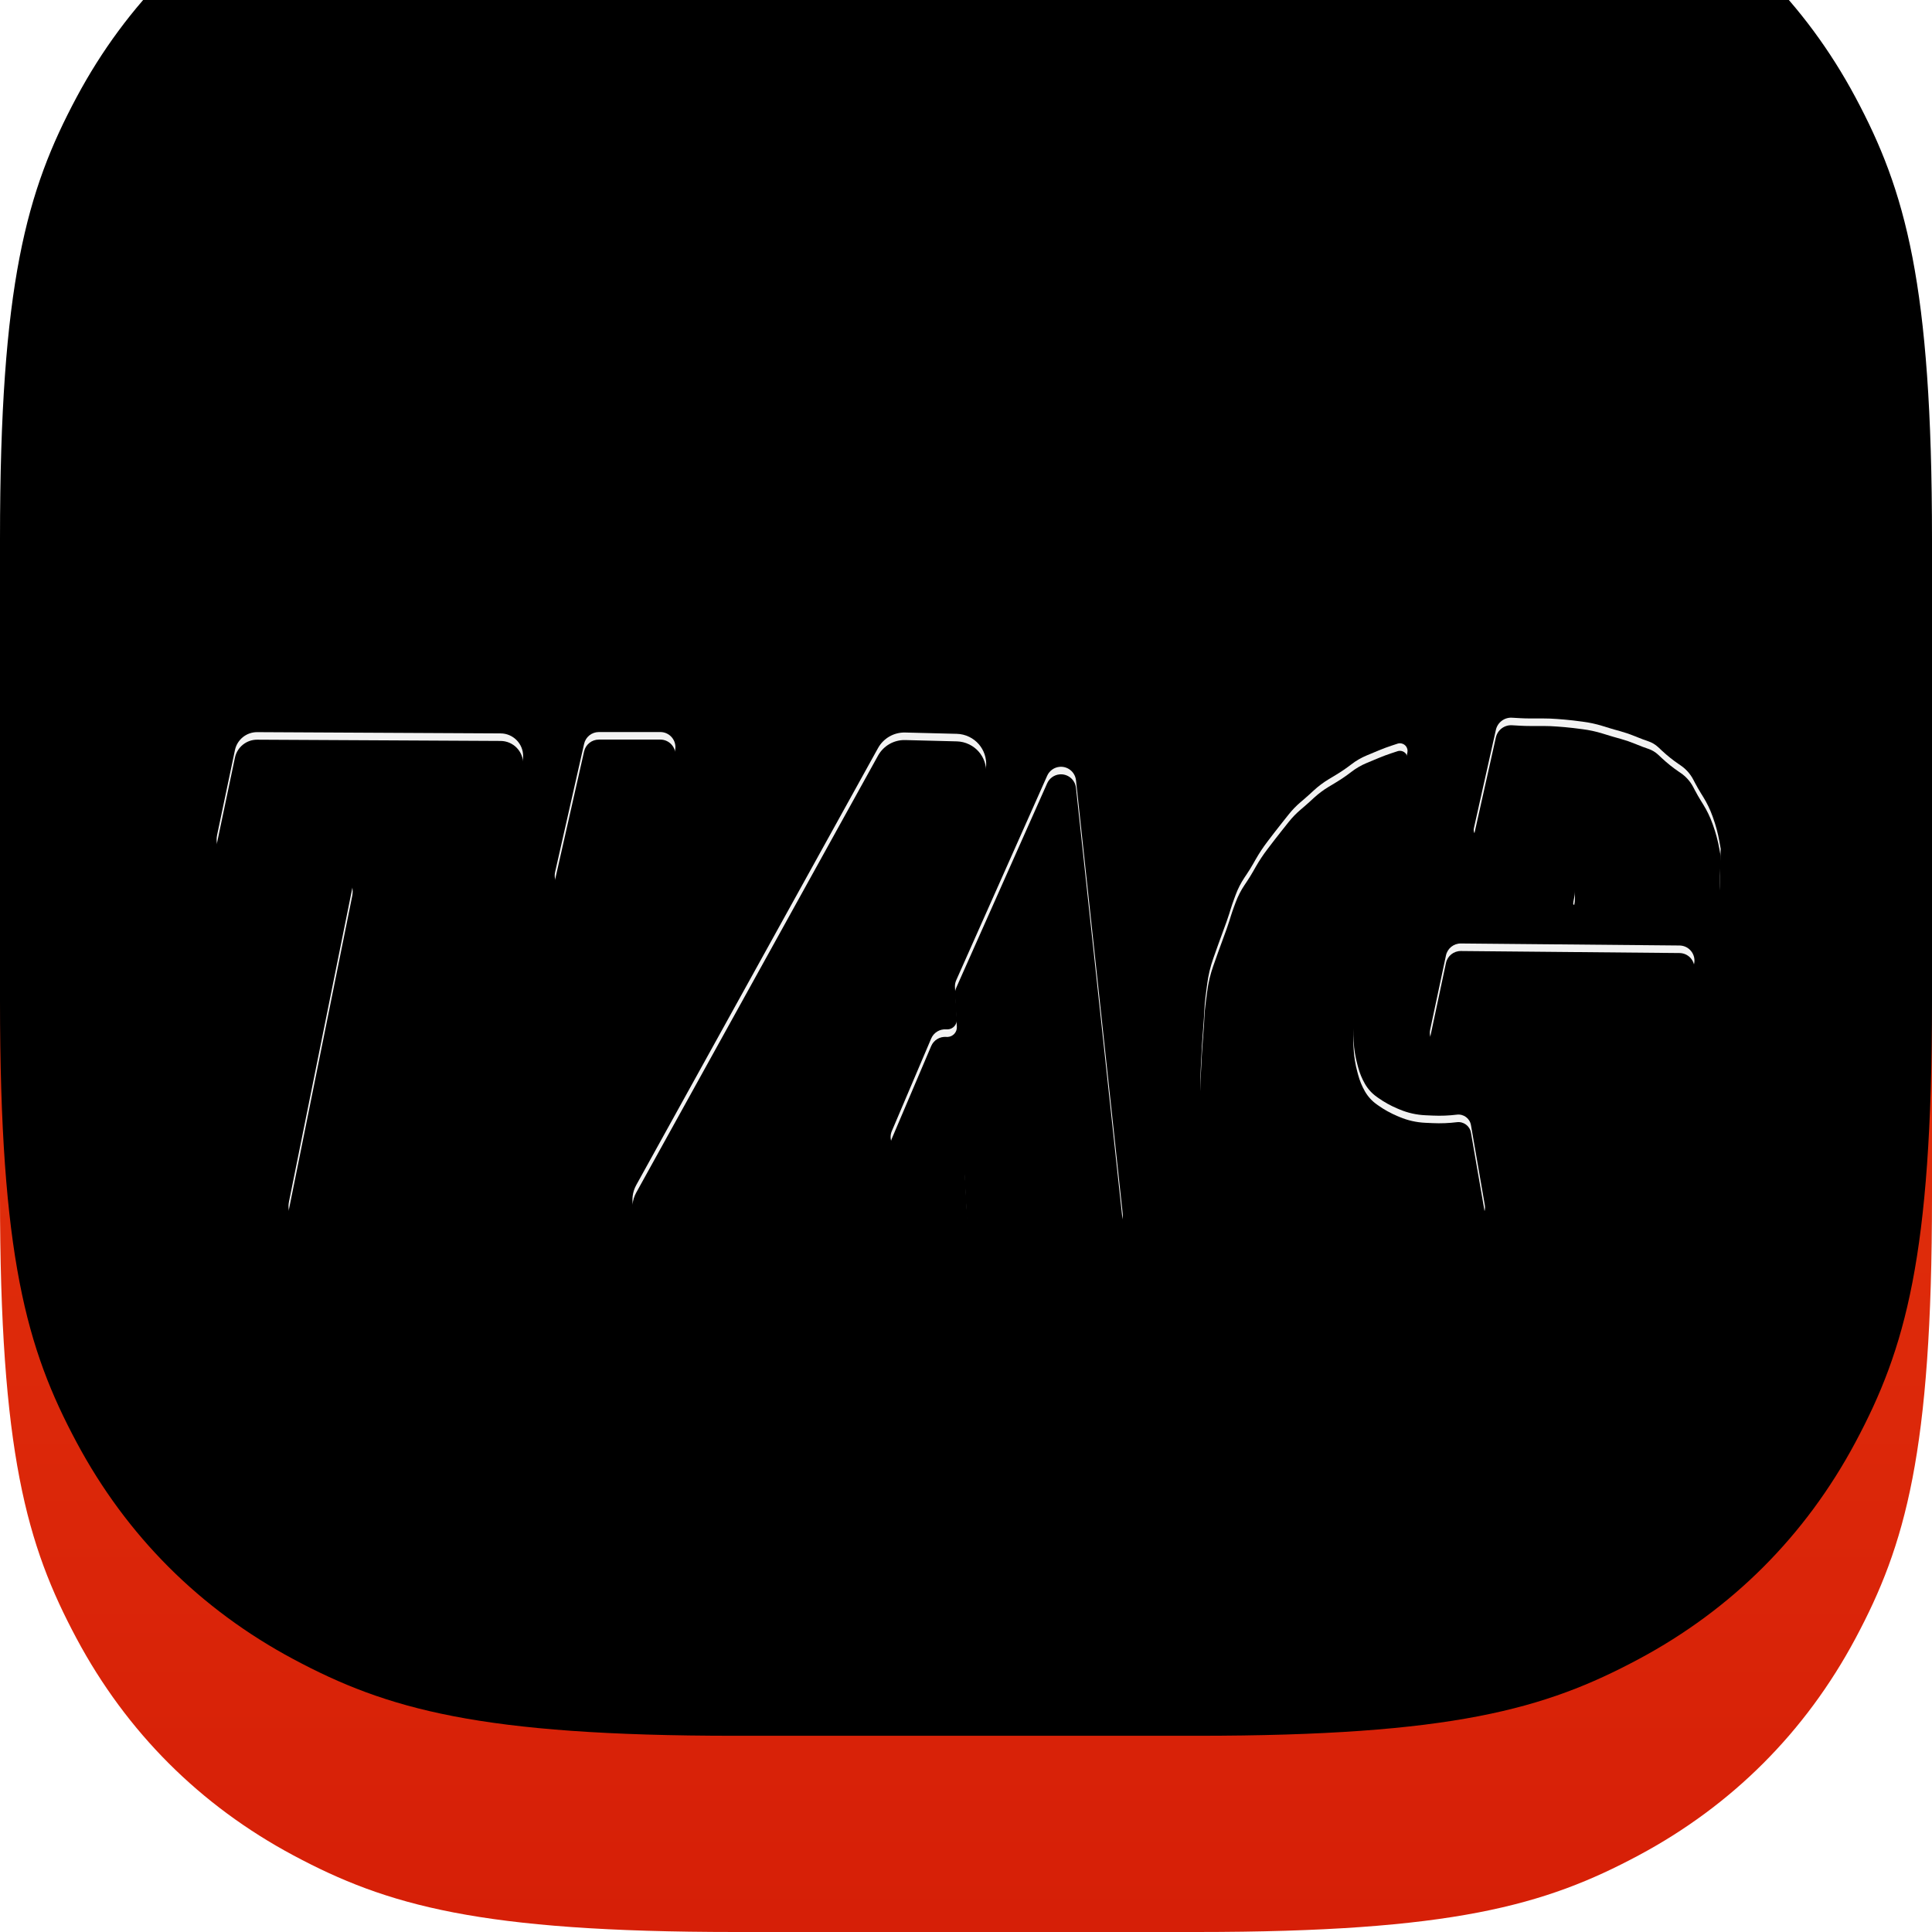 <?xml version="1.0" encoding="UTF-8"?>
<svg viewBox="0 0 256 256" version="1.1" xmlns="http://www.w3.org/2000/svg" xmlns:xlink="http://www.w3.org/1999/xlink">
    <title>TAG-CHINA</title>
    <defs>
        <linearGradient x1="50%" y1="0%" x2="50%" y2="99.358%" id="linearGradient-1">
            <stop stop-color="#ED4111" offset="0%"></stop>
            <stop stop-color="#D61F07" offset="100%"></stop>
        </linearGradient>
        <path d="M97.428,-3.93619317e-15 L158.572,3.93619317e-15 C192.45,-2.28704159e-15 204.735,3.527 217.12,10.151 C229.505,16.775 239.225,26.495 245.849,38.88 C252.473,51.265 256,63.55 256,97.428 L256,158.572 C256,192.45 252.473,204.735 245.849,217.12 C239.225,229.505 229.505,239.225 217.12,245.849 C204.735,252.473 192.45,256 158.572,256 L97.428,256 C63.55,256 51.265,252.473 38.88,245.849 C26.495,239.225 16.775,229.505 10.151,217.12 C3.527,204.735 1.52469439e-15,192.45 -2.62412878e-15,158.572 L2.62412878e-15,97.428 C-1.52469439e-15,63.55 3.527,51.265 10.151,38.88 C16.775,26.495 26.495,16.775 38.88,10.151 C51.265,3.527 63.55,2.28704159e-15 97.428,-3.93619317e-15 Z" id="path-2"></path>
        <filter x="-14.5%" y="-14.5%" width="128.9%" height="128.9%" filterUnits="objectBoundingBox" id="filter-3">
            <feGaussianBlur stdDeviation="24" in="SourceAlpha" result="shadowBlurInner1"></feGaussianBlur>
            <feOffset dx="0" dy="-26" in="shadowBlurInner1" result="shadowOffsetInner1"></feOffset>
            <feComposite in="shadowOffsetInner1" in2="SourceAlpha" operator="arithmetic" k2="-1" k3="1" result="shadowInnerInner1"></feComposite>
            <feColorMatrix values="0 0 0 0 0.26   0 0 0 0 0.043   0 0 0 0 0.015  0 0 0 0.451 0" type="matrix" in="shadowInnerInner1"></feColorMatrix>
        </filter>
        <filter x="-5.2%" y="-15.2%" width="110.5%" height="130.4%" filterUnits="objectBoundingBox" id="filter-4">
            <feOffset dx="0" dy="1" in="SourceAlpha" result="shadowOffsetOuter1"></feOffset>
            <feGaussianBlur stdDeviation="2" in="shadowOffsetOuter1" result="shadowBlurOuter1"></feGaussianBlur>
            <feColorMatrix values="0 0 0 0 0.846   0 0 0 0 0.3   0 0 0 0 0.228  0 0 0 1 0" type="matrix" in="shadowBlurOuter1" result="shadowMatrixOuter1"></feColorMatrix>
            <feMerge>
                <feMergeNode in="shadowMatrixOuter1"></feMergeNode>
                <feMergeNode in="SourceGraphic"></feMergeNode>
            </feMerge>
        </filter>
        <path d="M6.081,2.013 L38.333,2.179 C39.99,2.188 41.327,3.538 41.318,5.195 C41.317,5.394 41.296,5.593 41.255,5.788 L28.856,65.583 C28.565,66.987 27.32,67.989 25.887,67.974 L13.197,67.84 C11.54,67.823 10.211,66.465 10.228,64.809 C10.23,64.62 10.25,64.432 10.288,64.246 L18.672,22.724 C19,21.1 17.949,19.517 16.325,19.189 C16.119,19.148 15.91,19.128 15.701,19.13 L3.734,19.252 C2.078,19.269 0.721,17.94 0.704,16.283 C0.702,16.066 0.723,15.849 0.768,15.636 L3.13,4.396 C3.423,3.001 4.656,2.005 6.081,2.013 Z" id="path-5"></path>
        <filter x="-6.0%" y="-3.8%" width="111.9%" height="107.6%" filterUnits="objectBoundingBox" id="filter-6">
            <feGaussianBlur stdDeviation="2" in="SourceAlpha" result="shadowBlurInner1"></feGaussianBlur>
            <feOffset dx="0" dy="1" in="shadowBlurInner1" result="shadowOffsetInner1"></feOffset>
            <feComposite in="shadowOffsetInner1" in2="SourceAlpha" operator="arithmetic" k2="-1" k3="1" result="shadowInnerInner1"></feComposite>
            <feColorMatrix values="0 0 0 0 0.25   0 0 0 0 0.037   0 0 0 0 0.037  0 0 0 0.276 0" type="matrix" in="shadowInnerInner1"></feColorMatrix>
        </filter>
        <path d="M45.552,20.559 L49.398,3.559 C49.604,2.647 50.414,2 51.349,2 L59.497,2 C60.602,2 61.497,2.895 61.497,4 C61.497,4.148 61.48,4.296 61.448,4.441 L57.602,21.441 C57.396,22.353 56.586,23 55.651,23 L47.503,23 C46.398,23 45.503,22.105 45.503,21 C45.503,20.852 45.52,20.704 45.552,20.559 Z" id="path-7"></path>
        <filter x="-14.7%" y="-11.9%" width="129.4%" height="123.8%" filterUnits="objectBoundingBox" id="filter-8">
            <feGaussianBlur stdDeviation="2" in="SourceAlpha" result="shadowBlurInner1"></feGaussianBlur>
            <feOffset dx="0" dy="1" in="shadowBlurInner1" result="shadowOffsetInner1"></feOffset>
            <feComposite in="shadowOffsetInner1" in2="SourceAlpha" operator="arithmetic" k2="-1" k3="1" result="shadowInnerInner1"></feComposite>
            <feColorMatrix values="0 0 0 0 0.25   0 0 0 0 0.037   0 0 0 0 0.037  0 0 0 0.276 0" type="matrix" in="shadowInnerInner1"></feColorMatrix>
        </filter>
        <path d="M88.343,4.124 L56.303,62.03 C55.234,63.963 55.934,66.397 57.867,67.466 C58.465,67.797 59.139,67.97 59.823,67.966 L70.55,67.913 C72.072,67.906 73.458,67.035 74.125,65.667 L102.27,7.988 C103.239,6.003 102.415,3.608 100.429,2.64 C99.914,2.388 99.35,2.25 98.777,2.236 L91.944,2.062 C90.453,2.024 89.065,2.819 88.343,4.124 Z" id="path-9"></path>
        <filter x="-4.8%" y="-3.8%" width="109.6%" height="107.6%" filterUnits="objectBoundingBox" id="filter-10">
            <feGaussianBlur stdDeviation="2" in="SourceAlpha" result="shadowBlurInner1"></feGaussianBlur>
            <feOffset dx="0" dy="1" in="shadowBlurInner1" result="shadowOffsetInner1"></feOffset>
            <feComposite in="shadowOffsetInner1" in2="SourceAlpha" operator="arithmetic" k2="-1" k3="1" result="shadowInnerInner1"></feComposite>
            <feColorMatrix values="0 0 0 0 0.25   0 0 0 0 0.037   0 0 0 0 0.037  0 0 0 0.276 0" type="matrix" in="shadowInnerInner1"></feColorMatrix>
        </filter>
        <path d="M110.757,7.788 L98.706,34.882 C98.576,35.174 98.518,35.493 98.537,35.813 L98.788,40.043 C98.83,40.75 98.291,41.358 97.583,41.4 C97.526,41.403 97.469,41.403 97.412,41.399 L97.377,41.396 C96.523,41.332 95.723,41.819 95.387,42.608 L90.171,54.871 C89.738,55.888 90.212,57.062 91.228,57.495 C91.469,57.597 91.728,57.651 91.99,57.654 L97.82,57.714 C98.875,57.725 99.74,58.554 99.797,59.608 L100.144,66.107 C100.2,67.168 101.078,68 102.141,68 L118.773,68 C119.877,68 120.773,67.105 120.773,66 C120.773,65.928 120.769,65.857 120.761,65.786 L114.573,8.387 C114.454,7.289 113.468,6.494 112.37,6.613 C111.661,6.689 111.047,7.137 110.757,7.788 Z" id="path-11"></path>
        <filter x="-7.8%" y="-3.7%" width="115.6%" height="107.5%" filterUnits="objectBoundingBox" id="filter-12">
            <feGaussianBlur stdDeviation="2" in="SourceAlpha" result="shadowBlurInner1"></feGaussianBlur>
            <feOffset dx="0" dy="1" in="shadowBlurInner1" result="shadowOffsetInner1"></feOffset>
            <feComposite in="shadowOffsetInner1" in2="SourceAlpha" operator="arithmetic" k2="-1" k3="1" result="shadowInnerInner1"></feComposite>
            <feColorMatrix values="0 0 0 0 0.25   0 0 0 0 0.037   0 0 0 0 0.037  0 0 0 0.276 0" type="matrix" in="shadowInnerInner1"></feColorMatrix>
        </filter>
        <path d="M157.181,3.54 L156.368,3.808 C155.819,3.989 155.277,4.191 154.744,4.413 L153.113,5.091 C152.374,5.398 151.679,5.801 151.046,6.29 C150.41,6.781 149.746,7.235 149.059,7.65 L148.057,8.254 C147.354,8.678 146.696,9.172 146.091,9.727 L145.493,10.277 C145.286,10.467 145.075,10.654 144.861,10.836 L144.319,11.299 C143.745,11.789 143.219,12.334 142.75,12.925 L141.867,14.035 C141.834,14.077 141.801,14.118 141.769,14.16 L140.9,15.269 C140.845,15.339 140.791,15.41 140.736,15.481 L139.954,16.504 C139.38,17.256 138.856,18.045 138.387,18.868 L138.055,19.45 C137.776,19.941 137.478,20.421 137.163,20.89 L136.909,21.268 C136.426,21.986 136.03,22.759 135.73,23.57 L135.491,24.217 C135.346,24.608 135.212,25.003 135.088,25.402 L134.896,26.023 C134.783,26.388 134.661,26.75 134.53,27.109 L133.403,30.196 C133.377,30.267 133.352,30.338 133.327,30.409 L132.773,31.973 C132.38,33.083 132.106,34.232 131.955,35.4 L131.749,36.99 C131.673,37.575 131.62,38.162 131.59,38.75 L131.557,39.392 C131.549,39.553 131.539,39.714 131.527,39.875 L131.291,43.124 C131.279,43.285 131.269,43.446 131.261,43.607 L131.099,46.748 C131.033,48.027 131.074,49.309 131.222,50.581 L131.285,51.126 C131.399,52.106 131.592,53.075 131.864,54.023 L131.98,54.425 C132.175,55.106 132.41,55.775 132.682,56.429 L132.921,57.003 C133.035,57.275 133.153,57.544 133.276,57.811 L133.524,58.347 C133.78,58.9 134.092,59.426 134.454,59.916 L134.628,60.151 C134.876,60.485 135.133,60.813 135.398,61.134 L135.772,61.585 C136.286,62.206 136.851,62.782 137.46,63.309 L137.897,63.687 C138.508,64.216 139.184,64.665 139.909,65.023 L140.891,65.509 C140.964,65.545 141.036,65.582 141.109,65.618 L141.772,65.956 C142.286,66.217 142.82,66.438 143.368,66.617 L145.258,67.236 C145.449,67.298 145.641,67.358 145.833,67.416 L146.959,67.752 C147.772,67.994 148.609,68.15 149.454,68.215 L150.671,68.309 C150.708,68.312 150.745,68.315 150.782,68.318 L151.909,68.411 C152.696,68.476 153.479,68.589 154.252,68.75 L154.273,68.754 C155.058,68.917 155.861,68.97 156.66,68.91 L156.976,68.886 C157.718,68.831 158.456,68.721 159.182,68.558 L159.425,68.504 C159.99,68.377 160.562,68.281 161.137,68.215 C161.712,68.15 162.29,68.117 162.869,68.117 L163.091,68.117 C163.813,68.117 164.528,67.987 165.203,67.732 L165.758,67.524 C166.101,67.394 166.442,67.257 166.779,67.111 L167.637,66.74 C168.436,66.395 168.895,65.546 168.747,64.688 L166.909,54.079 C166.756,53.195 165.936,52.587 165.046,52.697 C163.987,52.828 162.92,52.869 161.855,52.821 L160.864,52.777 C159.691,52.724 158.537,52.464 157.454,52.009 L157.151,51.882 C156.265,51.509 155.422,51.042 154.637,50.486 L154.426,50.337 C153.787,49.885 153.254,49.299 152.864,48.62 C152.472,47.936 152.17,47.204 151.965,46.442 L151.851,46.016 C151.588,45.037 151.425,44.034 151.364,43.022 L151.347,42.734 C151.298,41.913 151.319,41.09 151.409,40.273 L151.424,40.133 C151.504,39.411 151.667,38.699 151.909,38.014 C152.151,37.327 152.338,36.621 152.467,35.904 L152.881,33.603 C152.899,33.499 152.919,33.394 152.939,33.29 L158.489,4.692 C158.596,4.144 158.238,3.614 157.69,3.508 C157.521,3.475 157.345,3.486 157.181,3.54 Z" id="path-13"></path>
        <filter x="-6.6%" y="-3.8%" width="113.2%" height="107.6%" filterUnits="objectBoundingBox" id="filter-14">
            <feGaussianBlur stdDeviation="2" in="SourceAlpha" result="shadowBlurInner1"></feGaussianBlur>
            <feOffset dx="0" dy="1" in="shadowBlurInner1" result="shadowOffsetInner1"></feOffset>
            <feComposite in="shadowOffsetInner1" in2="SourceAlpha" operator="arithmetic" k2="-1" k3="1" result="shadowInnerInner1"></feComposite>
            <feColorMatrix values="0 0 0 0 0.25   0 0 0 0 0.037   0 0 0 0 0.037  0 0 0 0.276 0" type="matrix" in="shadowInnerInner1"></feColorMatrix>
        </filter>
        <path d="M170.211,1.713 L167.294,14.758 C167.178,15.276 167.504,15.789 168.021,15.905 C168.125,15.928 168.231,15.934 168.337,15.922 L168.974,15.852 C169.44,15.8 169.908,15.763 170.377,15.74 L170.687,15.725 C171.362,15.691 172.037,15.72 172.706,15.81 L172.859,15.831 C173.559,15.925 174.24,16.123 174.882,16.419 L174.988,16.468 C175.562,16.732 176.125,17.02 176.675,17.33 L176.817,17.41 C177.461,17.774 178.079,18.183 178.665,18.634 L178.939,18.844 C179.452,19.238 179.862,19.751 180.135,20.337 C180.41,20.928 180.581,21.562 180.641,22.211 L180.669,22.508 C180.712,22.976 180.688,23.448 180.596,23.909 L180.487,24.459 C180.468,24.556 180.458,24.654 180.458,24.752 C180.458,24.834 180.524,24.901 180.606,24.901 L198.326,24.995 C198.934,24.998 199.469,24.594 199.632,24.008 C199.815,23.351 199.908,22.671 199.908,21.988 L199.908,20.039 L199.908,20.039 C199.939,19.18 199.969,18.32 200,17.461 L199.827,16.49 C199.636,15.419 199.355,14.367 198.986,13.343 L198.907,13.124 C198.592,12.248 198.186,11.407 197.696,10.615 L197.387,10.117 C197.101,9.656 196.832,9.184 196.579,8.704 L196.359,8.284 C195.965,7.535 195.393,6.895 194.693,6.42 L194.474,6.271 C193.674,5.729 192.917,5.125 192.211,4.465 L191.719,4.005 C191.344,3.655 190.899,3.388 190.413,3.225 L190.372,3.211 C189.908,3.054 189.449,2.883 188.996,2.697 L188.708,2.579 C188.064,2.315 187.404,2.088 186.734,1.9 L185.899,1.666 C185.712,1.614 185.527,1.559 185.342,1.502 L184.329,1.191 C183.471,0.926 182.592,0.737 181.701,0.624 L180.448,0.465 C180.087,0.419 179.724,0.381 179.361,0.353 L178.32,0.27 C177.718,0.223 177.114,0.199 176.51,0.199 L174.751,0.199 C174.316,0.199 173.881,0.187 173.447,0.162 L172.346,0.1 C171.336,0.042 170.432,0.725 170.211,1.713 Z" id="path-15"></path>
        <filter x="-7.6%" y="-10.0%" width="115.2%" height="120.0%" filterUnits="objectBoundingBox" id="filter-16">
            <feGaussianBlur stdDeviation="2" in="SourceAlpha" result="shadowBlurInner1"></feGaussianBlur>
            <feOffset dx="0" dy="1" in="shadowBlurInner1" result="shadowOffsetInner1"></feOffset>
            <feComposite in="shadowOffsetInner1" in2="SourceAlpha" operator="arithmetic" k2="-1" k3="1" result="shadowInnerInner1"></feComposite>
            <feColorMatrix values="0 0 0 0 0.25   0 0 0 0 0.037   0 0 0 0 0.037  0 0 0 0.276 0" type="matrix" in="shadowInnerInner1"></feColorMatrix>
        </filter>
        <path d="M163.598,31.599 L161.506,41.438 C161.276,42.519 161.966,43.581 163.047,43.811 C163.174,43.838 163.303,43.852 163.434,43.854 L173.275,43.996 C174.248,44.01 175.07,44.723 175.222,45.684 L178.461,66.227 C178.614,67.192 179.44,67.905 180.417,67.915 L187.198,67.984 C188.147,67.993 188.972,67.335 189.173,66.407 L196.479,32.706 C196.713,31.627 196.028,30.562 194.949,30.328 C194.815,30.299 194.68,30.284 194.543,30.283 L165.573,30.015 C164.622,30.006 163.796,30.669 163.598,31.599 Z" id="path-17"></path>
        <filter x="-6.9%" y="-6.6%" width="113.9%" height="113.2%" filterUnits="objectBoundingBox" id="filter-18">
            <feGaussianBlur stdDeviation="2" in="SourceAlpha" result="shadowBlurInner1"></feGaussianBlur>
            <feOffset dx="0" dy="1" in="shadowBlurInner1" result="shadowOffsetInner1"></feOffset>
            <feComposite in="shadowOffsetInner1" in2="SourceAlpha" operator="arithmetic" k2="-1" k3="1" result="shadowInnerInner1"></feComposite>
            <feColorMatrix values="0 0 0 0 0.25   0 0 0 0 0.037   0 0 0 0 0.037  0 0 0 0.276 0" type="matrix" in="shadowInnerInner1"></feColorMatrix>
        </filter>
    </defs>
    <g id="页面-1" stroke="none" stroke-width="1" fill="none" fill-rule="evenodd">
        <g id="TAG-CHINA">
            <g id="矩形">
                <use fill="url(#linearGradient-1)" fill-rule="evenodd" xlink:href="#path-2"></use>
                <use fill="black" fill-opacity="1" filter="url(#filter-3)" xlink:href="#path-2"></use>
                <path d="M97.428,-3.93619317e-15 L158.572,3.93619317e-15 C192.45,-2.28704159e-15 204.735,3.527 217.12,10.151 C229.505,16.775 239.225,26.495 245.849,38.88 C252.473,51.265 256,63.55 256,97.428 L256,158.572 C256,192.45 252.473,204.735 245.849,217.12 C239.225,229.505 229.505,239.225 217.12,245.849 C204.735,252.473 192.45,256 158.572,256 L97.428,256 C63.55,256 51.265,252.473 38.88,245.849 C26.495,239.225 16.775,229.505 10.151,217.12 C3.527,204.735 1.52469439e-15,192.45 -2.62412878e-15,158.572 L2.62412878e-15,97.428 C-1.52469439e-15,63.55 3.527,51.265 10.151,38.88 C16.775,26.495 26.495,16.775 38.88,10.151 C51.265,3.527 63.55,2.28704159e-15 97.428,-3.93619317e-15 Z" stroke-linejoin="square"></path>
            </g>
            <g id="编组" filter="url(#filter-4)" transform="translate(28, 94)">
                <g id="Fill-1">
                    <use fill="#F2F2F2" fill-rule="evenodd" xlink:href="#path-5"></use>
                    <use fill="black" fill-opacity="1" filter="url(#filter-6)" xlink:href="#path-5"></use>
                </g>
                <g id="Fill-2">
                    <use fill="#F2F2F2" fill-rule="evenodd" xlink:href="#path-7"></use>
                    <use fill="black" fill-opacity="1" filter="url(#filter-8)" xlink:href="#path-7"></use>
                </g>
                <g id="Fill-3">
                    <use fill="#F2F2F2" fill-rule="evenodd" xlink:href="#path-9"></use>
                    <use fill="black" fill-opacity="1" filter="url(#filter-10)" xlink:href="#path-9"></use>
                </g>
                <g id="Fill-4">
                    <use fill="#F2F2F2" fill-rule="evenodd" xlink:href="#path-11"></use>
                    <use fill="black" fill-opacity="1" filter="url(#filter-12)" xlink:href="#path-11"></use>
                </g>
                <g id="Fill-5">
                    <use fill="#F2F2F2" fill-rule="evenodd" xlink:href="#path-13"></use>
                    <use fill="black" fill-opacity="1" filter="url(#filter-14)" xlink:href="#path-13"></use>
                </g>
                <g id="Fill-6">
                    <use fill="#F2F2F2" fill-rule="evenodd" xlink:href="#path-15"></use>
                    <use fill="black" fill-opacity="1" filter="url(#filter-16)" xlink:href="#path-15"></use>
                </g>
                <g id="Fill-7">
                    <use fill="#F2F2F2" fill-rule="evenodd" xlink:href="#path-17"></use>
                    <use fill="black" fill-opacity="1" filter="url(#filter-18)" xlink:href="#path-17"></use>
                </g>
            </g>
        </g>
    </g>
</svg>